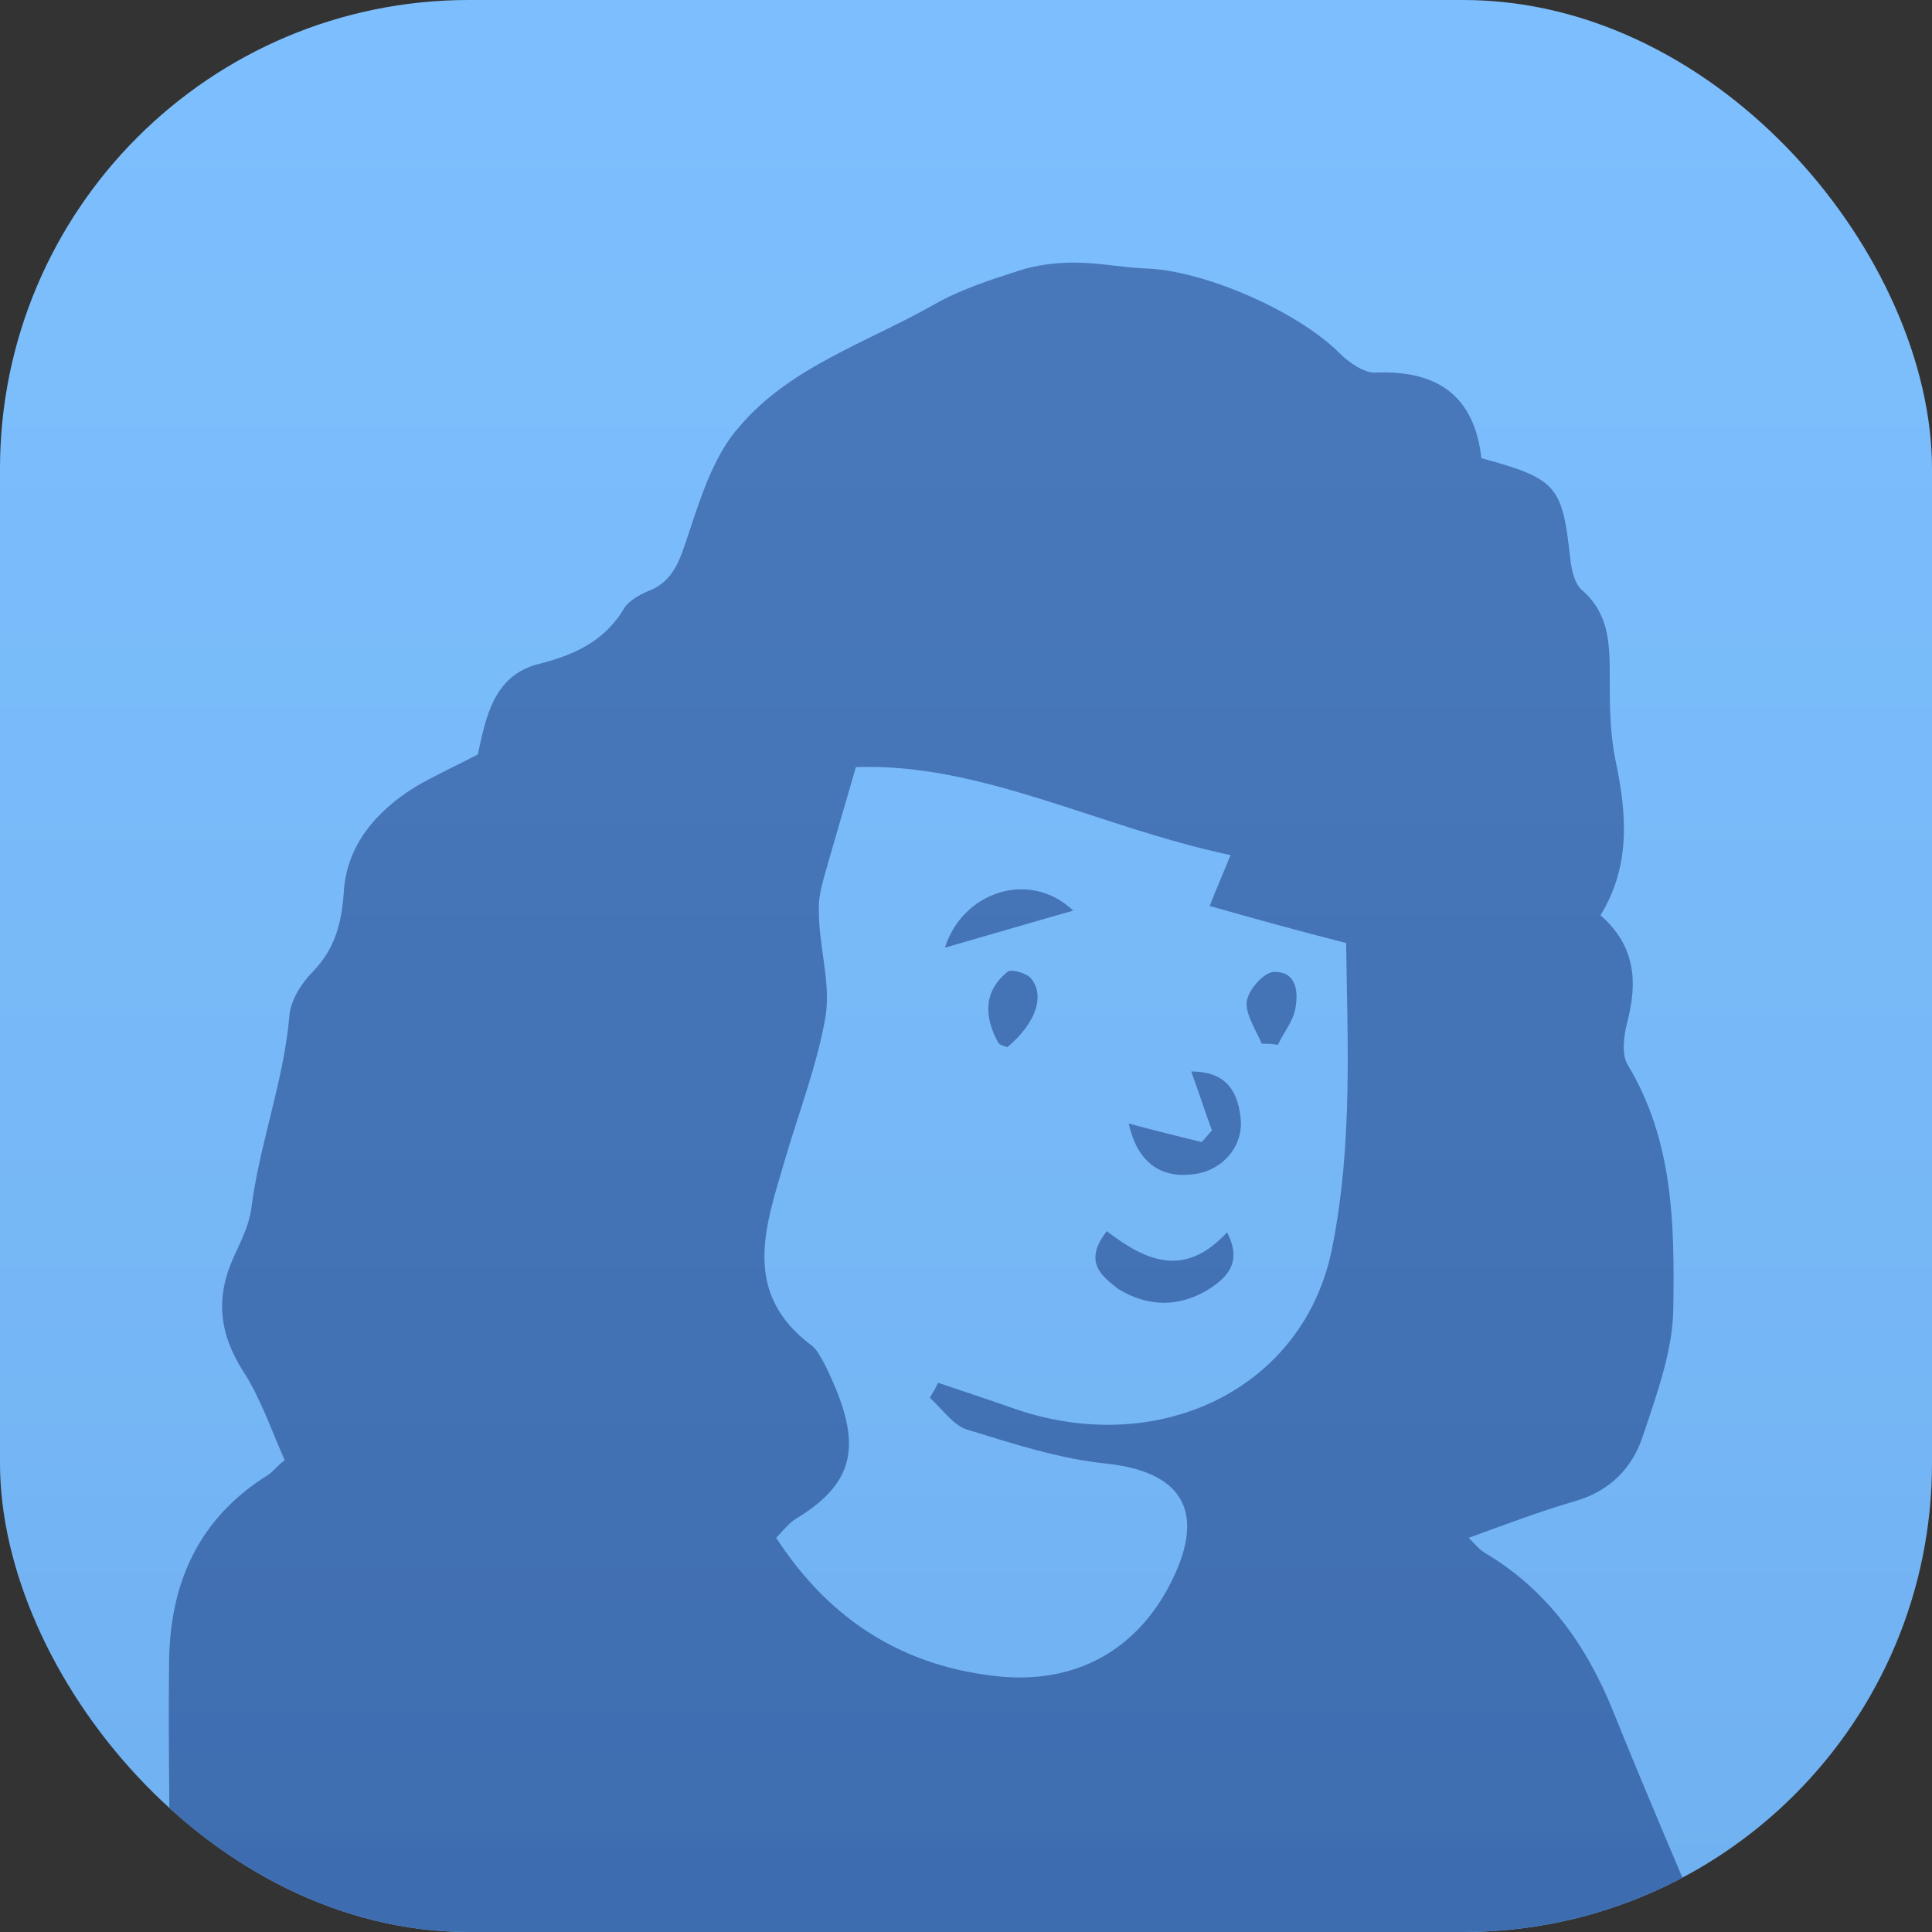 <svg width="103" height="103" viewBox="0 0 103 103" fill="none" xmlns="http://www.w3.org/2000/svg">
<rect x="0" y="0" width="103" height="103" fill="#333333" stroke="none"/>
<g id="3_Blushy">
<g id="8_Mobbin">
<rect id="Rectangle-Copy-58" width="103" height="103" rx="25" fill="#77BCFE"/>
<g id="blushy">
<g clip-path="url(#clip0)">
<g id="Group">
<path id="Vector" d="M91.058 103.332C63.752 103.332 36.385 103.332 9.079 103.332C9.079 98.396 8.956 93.461 9.017 88.525C9.079 84.33 10.62 80.937 14.257 78.654C14.565 78.469 14.811 78.099 15.181 77.853C14.441 76.187 13.887 74.521 12.962 73.102C11.668 71.066 11.483 69.154 12.469 66.995C12.839 66.192 13.27 65.329 13.394 64.465C13.825 61.01 15.12 57.679 15.428 54.162C15.489 53.299 16.106 52.373 16.722 51.756C17.832 50.584 18.201 49.288 18.325 47.623C18.448 45.093 20.051 43.243 22.146 41.947C23.194 41.33 24.304 40.837 25.475 40.22C25.906 38.184 26.338 36.025 28.68 35.408C30.652 34.914 32.255 34.174 33.303 32.385C33.55 32.014 34.104 31.706 34.536 31.521C35.707 31.089 36.138 30.164 36.508 29.053C37.248 26.894 37.926 24.426 39.405 22.76C42.117 19.552 46.247 18.257 49.822 16.221C51.24 15.419 52.781 14.925 54.322 14.432C55.246 14.123 56.294 14 57.28 14C58.513 14 59.746 14.247 60.979 14.309C64.122 14.37 69.177 16.591 71.396 18.812C71.889 19.306 72.752 19.923 73.368 19.861C76.697 19.738 78.607 21.156 78.977 24.426C83.045 25.537 83.292 25.907 83.723 29.855C83.785 30.41 83.97 31.151 84.34 31.459C85.757 32.693 85.819 34.235 85.819 35.963C85.819 37.505 85.819 39.047 86.127 40.528C86.744 43.428 86.929 46.204 85.326 48.795C87.237 50.461 87.299 52.435 86.744 54.532C86.559 55.273 86.436 56.26 86.805 56.815C89.209 60.825 89.271 65.267 89.209 69.647C89.209 71.93 88.346 74.274 87.607 76.495C87.052 78.223 85.881 79.457 84.032 80.012C82.121 80.567 80.333 81.246 78.299 81.986C78.607 82.294 78.854 82.603 79.162 82.788C82.491 84.762 84.586 87.723 86.004 91.24C87.668 95.373 89.394 99.383 91.058 103.332ZM49.576 74.521C49.699 74.274 49.884 74.028 50.007 73.719C51.301 74.151 52.596 74.583 53.829 75.015C61.657 77.853 69.546 74.089 71.026 66.501C72.135 60.949 71.827 55.334 71.766 50.276C69.115 49.597 66.896 48.98 64.492 48.301C64.924 47.191 65.232 46.512 65.602 45.587C58.575 44.106 52.288 40.651 45.631 40.898C45.076 42.811 44.645 44.291 44.213 45.772C43.966 46.697 43.597 47.684 43.658 48.61C43.658 50.461 44.275 52.312 44.028 54.101C43.597 56.692 42.61 59.221 41.871 61.751C40.823 65.329 39.467 68.907 43.288 71.745C43.597 71.992 43.782 72.424 43.966 72.732C45.939 76.742 45.816 78.901 42.487 80.937C42.056 81.184 41.747 81.616 41.378 81.986C44.275 86.428 48.219 88.896 53.397 89.389C57.65 89.759 60.979 87.723 62.705 83.775C64.184 80.382 62.828 78.469 59.068 78.038C56.541 77.791 54.075 76.989 51.671 76.249C50.87 76.063 50.254 75.138 49.576 74.521Z" fill="#4173B8"/>
<path id="Vector_2" d="M64.615 60.27C64.246 59.283 63.937 58.296 63.506 57.123C65.478 57.123 66.033 58.296 66.156 59.776C66.218 61.257 65.047 62.491 63.506 62.614C61.78 62.799 60.609 61.874 60.177 59.9C61.533 60.27 62.828 60.578 64.061 60.887C64.246 60.702 64.43 60.455 64.615 60.27Z" fill="#4173B8"/>
<path id="Vector_3" d="M59.006 65.637C61.164 67.303 63.198 68.105 65.417 65.699C66.218 67.241 65.478 68.043 64.554 68.66C62.951 69.709 61.225 69.709 59.623 68.722C58.76 68.043 57.712 67.303 59.006 65.637Z" fill="#4173B8"/>
<path id="Vector_4" d="M57.219 48.548C54.815 49.227 52.534 49.906 50.377 50.523C51.301 47.561 54.877 46.327 57.219 48.548Z" fill="#4173B8"/>
<path id="Vector_5" d="M53.705 55.828C53.52 55.766 53.274 55.705 53.212 55.581C52.473 54.224 52.411 52.867 53.705 51.818C53.89 51.633 54.692 51.88 54.938 52.127C55.739 53.052 55.246 54.532 53.705 55.828Z" fill="#4173B8"/>
<path id="Vector_6" d="M67.266 55.643C66.958 54.903 66.403 54.1 66.465 53.422C66.526 52.805 67.328 51.88 67.882 51.818C69.115 51.756 69.238 52.867 69.053 53.792C68.93 54.471 68.437 55.026 68.129 55.705C67.821 55.643 67.574 55.643 67.266 55.643Z" fill="#4173B8"/>
</g>
</g>
</g>
<rect id="Rectangle Copy 49" opacity="0.665" width="103" height="103" rx="25" fill="url(#paint0_linear)"/>
</g>
</g>
<defs>
<linearGradient id="paint0_linear" x1="0" y1="0" x2="0" y2="103" gradientUnits="userSpaceOnUse">
<stop stop-color="white" stop-opacity="0.071"/>
<stop offset="1" stop-color="#0B1A3F" stop-opacity="0.105"/>
</linearGradient>
<clipPath id="clip0">
<rect width="103" height="103" rx="25" fill="white"/>
</clipPath>
</defs>
</svg>
